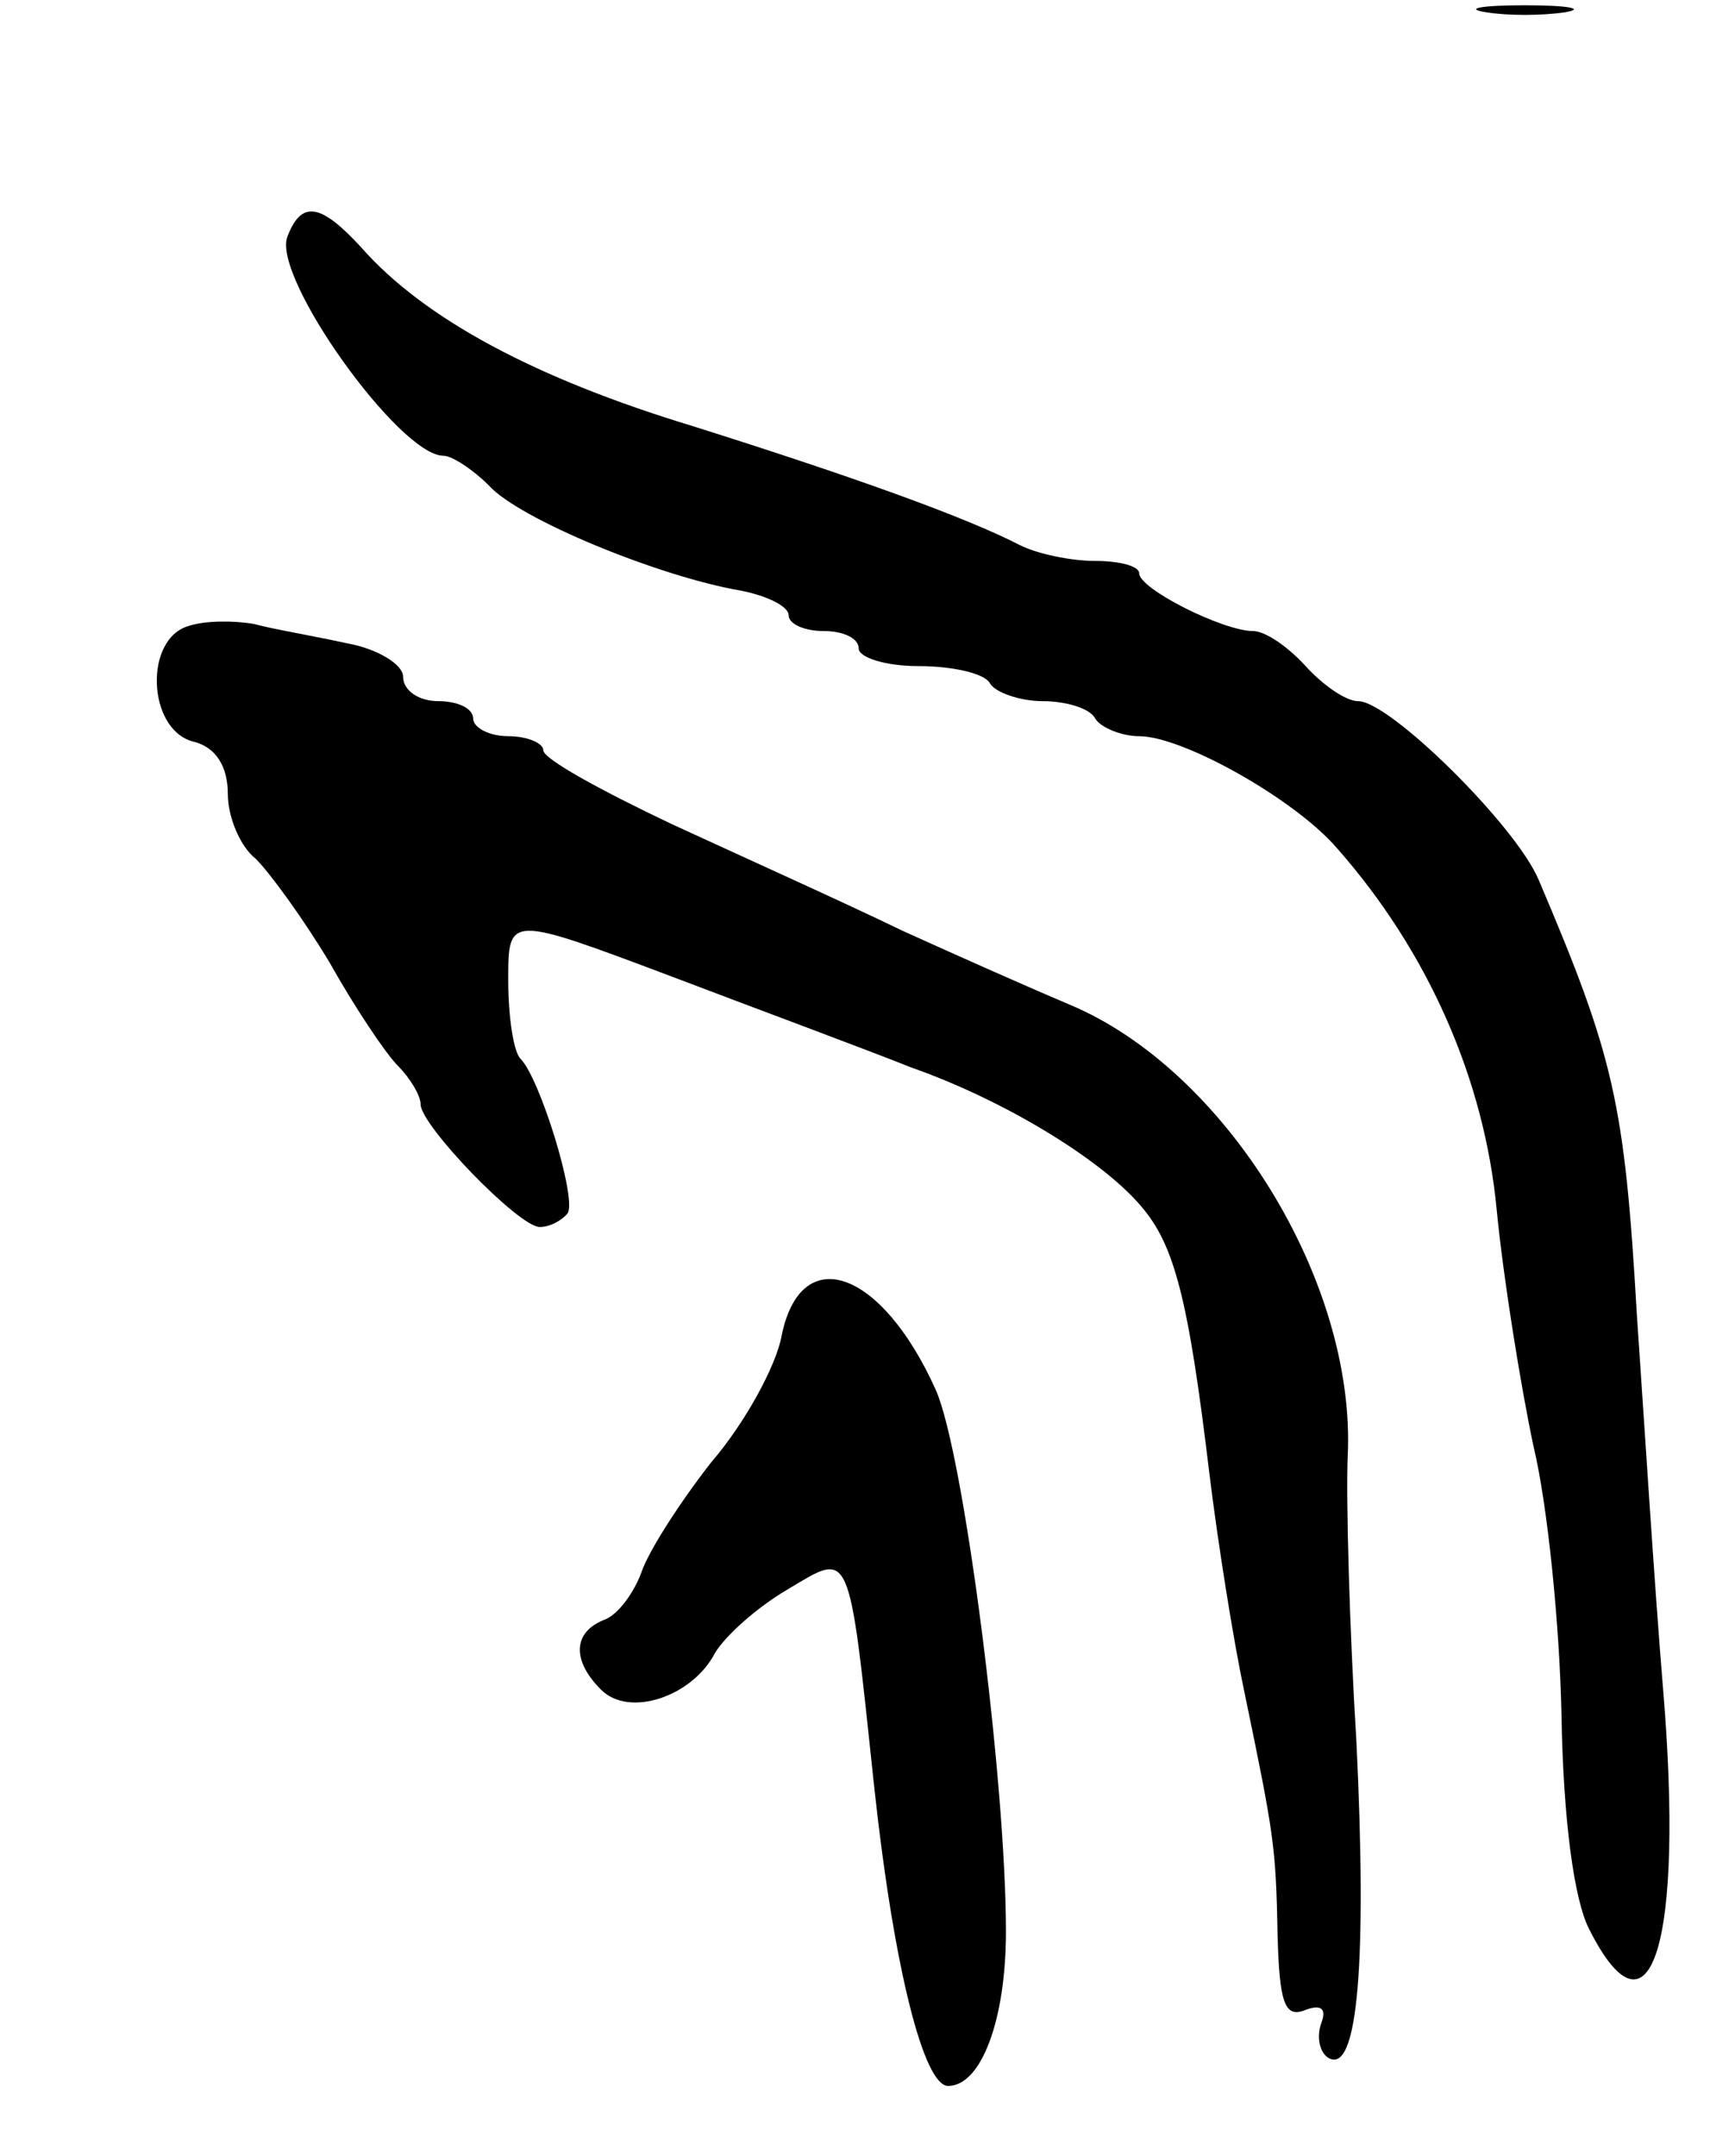 <svg version="1.0" xmlns="http://www.w3.org/2000/svg"
 width="99pt" height="123pt" viewBox="0 0 99 123"
 preserveAspectRatio="xMidYMid meet">
<g transform="translate(0,123) scale(0.1,-0.1)"
fill="#000000" stroke="none">
<path d="M848 1223 c12 -2 32 -2 45 0 12 2 2 4 -23 4 -25 0 -35 -2 -22 -4z"/>
<path d="M164 1095 c-9 -23 64 -125 89 -125 5 0 17 -8 26 -17 17 -19 97 -52
144 -60 15 -3 27 -9 27 -14 0 -5 9 -9 20 -9 11 0 20 -4 20 -10 0 -5 15 -10 34
-10 19 0 38 -4 41 -10 3 -5 17 -10 30 -10 13 0 27 -4 30 -10 3 -5 15 -10 25
-10 25 0 89 -36 113 -64 52 -59 84 -132 91 -206 4 -41 14 -102 21 -135 8 -33
15 -102 16 -154 1 -58 7 -105 16 -122 35 -69 54 -7 42 137 -5 60 -11 156 -15
214 -7 121 -13 147 -56 248 -13 31 -85 102 -103 102 -7 0 -20 9 -30 20 -10 11
-23 20 -30 20 -17 0 -65 24 -65 33 0 4 -11 7 -25 7 -14 0 -33 4 -43 9 -31 16
-95 39 -187 68 -89 27 -153 61 -189 102 -23 25 -34 27 -42 6z"/>
<path d="M108 873 c-26 -7 -24 -59 2 -66 13 -3 20 -14 20 -30 0 -13 7 -30 16
-37 8 -8 27 -34 42 -59 14 -25 32 -52 39 -59 7 -7 13 -17 13 -22 0 -12 56 -70
68 -70 6 0 13 4 16 8 5 9 -16 77 -27 88 -4 4 -7 24 -7 45 0 37 0 37 93 2 50
-19 112 -42 137 -52 54 -19 109 -53 131 -79 19 -22 27 -52 39 -152 5 -41 14
-97 20 -125 17 -82 18 -88 19 -139 1 -38 4 -47 15 -43 10 4 13 1 10 -7 -3 -8
-1 -17 4 -20 17 -10 22 56 16 180 -4 65 -6 139 -5 163 5 100 -70 221 -159 258
-19 8 -62 27 -95 42 -33 16 -93 43 -132 61 -40 19 -73 37 -73 42 0 4 -9 8 -20
8 -11 0 -20 5 -20 10 0 6 -9 10 -20 10 -11 0 -20 6 -20 14 0 7 -15 16 -32 19
-18 4 -42 8 -53 11 -11 2 -28 2 -37 -1z"/>
<path d="M446 468 c-3 -17 -21 -50 -40 -72 -18 -23 -36 -51 -40 -63 -4 -11
-13 -24 -21 -27 -18 -7 -19 -23 -2 -40 16 -16 52 -4 65 21 6 10 24 26 41 36
37 22 35 27 50 -114 11 -101 28 -169 42 -169 19 0 33 38 33 88 0 86 -24 273
-40 309 -31 69 -77 85 -88 31z"/>
</g>
</svg>
